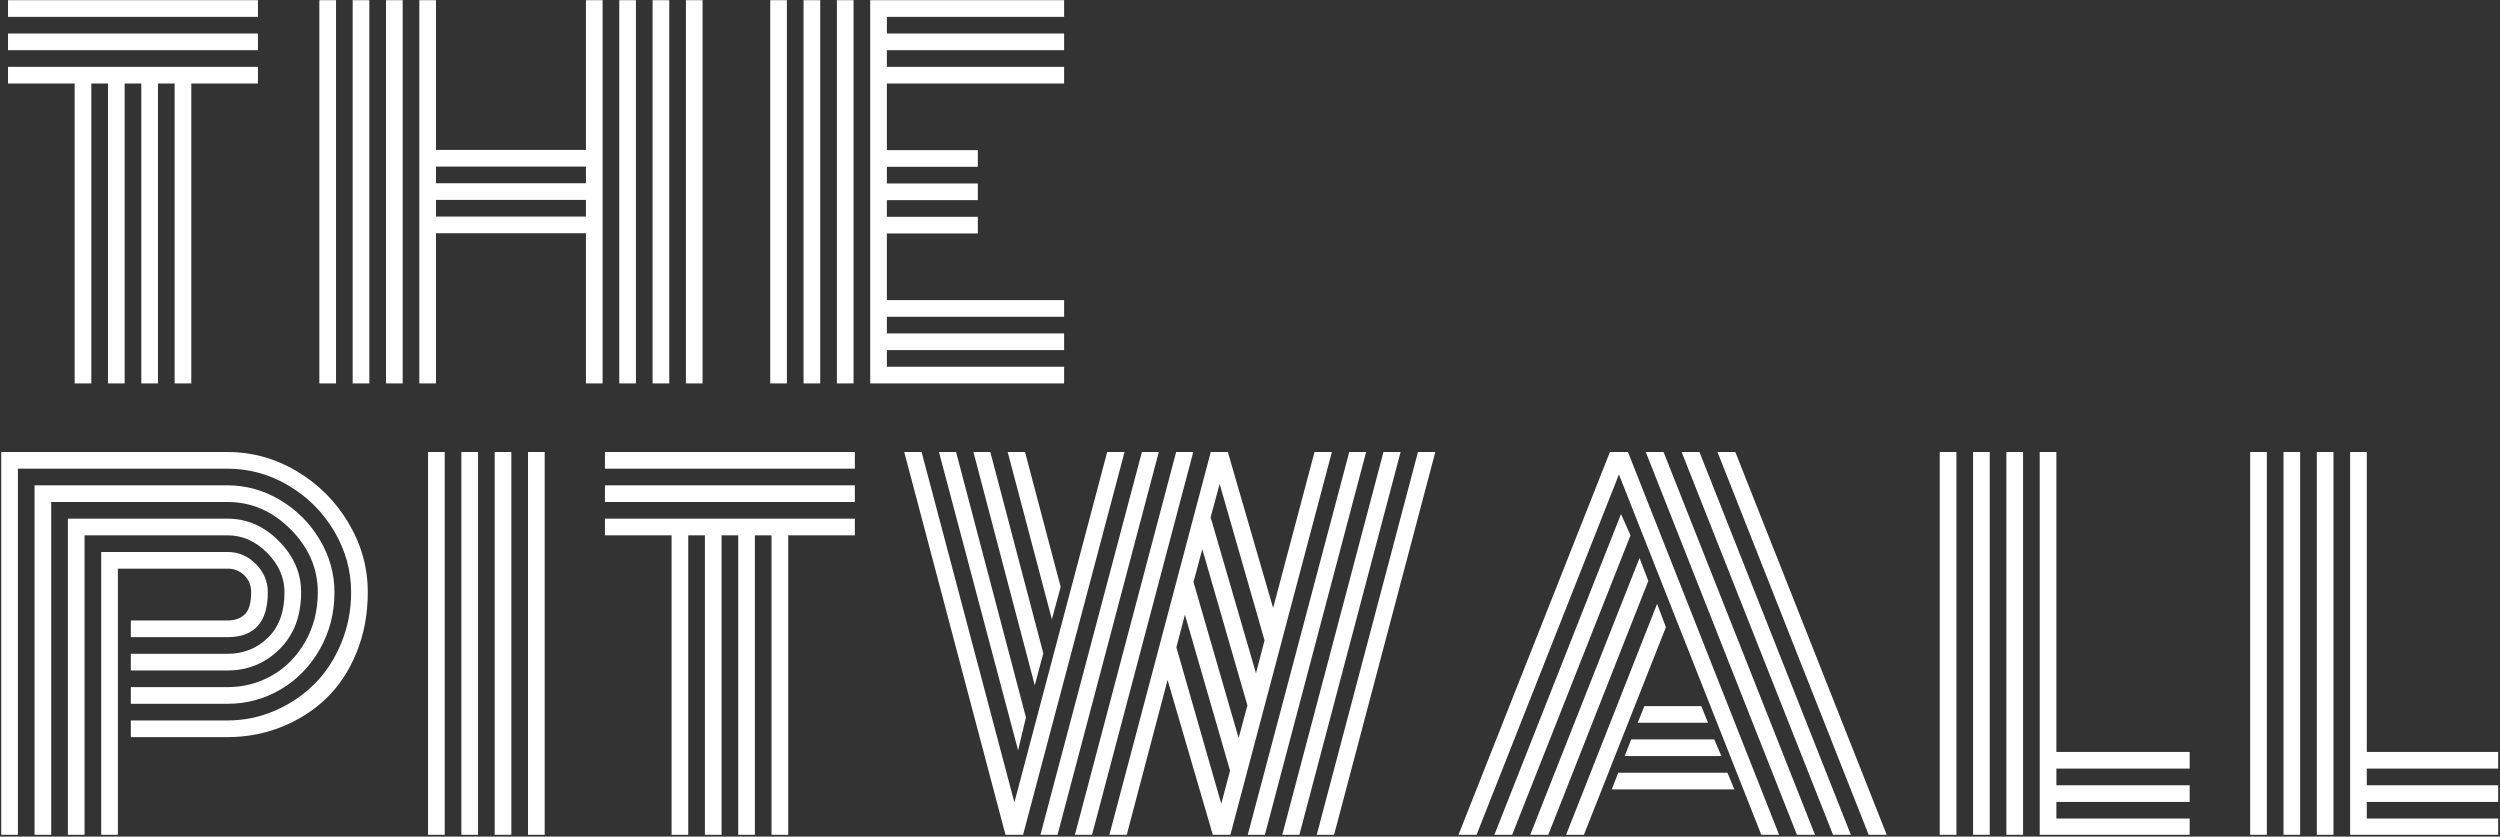 <?xml version="1.0" encoding="UTF-8" standalone="no"?>
<!DOCTYPE svg PUBLIC "-//W3C//DTD SVG 1.1//EN" "http://www.w3.org/Graphics/SVG/1.1/DTD/svg11.dtd">
<svg width="100%" height="100%" viewBox="0 0 1267 424" version="1.1" xmlns="http://www.w3.org/2000/svg" xmlns:xlink="http://www.w3.org/1999/xlink" xml:space="preserve" xmlns:serif="http://www.serif.com/" style="fill-rule:evenodd;clip-rule:evenodd;stroke-linejoin:round;stroke-miterlimit:1.414;">
    <rect x="0" y="0" width="1267" height="424" fill="#333333" stroke="none"/>
    <g id="Artboard1" transform="matrix(1,0,0,1,-70.462,-206.212)">
        <rect x="70.461" y="206.212" width="1266.08" height="423.081" style="fill:none;"/>
        <clipPath id="_clip1">
            <rect x="70.461" y="206.212" width="1266.08" height="423.081"/>
        </clipPath>
        <g clip-path="url(#_clip1)">
            <g id="The-Pitwall" serif:id="The Pitwall" transform="matrix(1.25,0,0,1.25,-542.113,629.506)">
                <g>
                    <g transform="matrix(1,0,0,1,487.588,-183.186)">
                        <path d="M5.723,-148.615L5.723,-155.37L107.051,-155.37L107.051,-148.615L5.723,-148.615ZM5.723,-135.104L5.723,-141.86L107.051,-141.86L107.051,-135.104L5.723,-135.104ZM5.723,-121.594L5.723,-128.349L107.051,-128.349L107.051,-121.594L80.031,-121.594L80.031,0L73.275,0L73.275,-121.594L66.52,-121.594L66.52,0L59.765,0L59.765,-121.594L53.01,-121.594L53.01,0L46.254,0L46.254,-121.594L39.499,-121.594L39.499,0L32.744,0L32.744,-121.594L5.723,-121.594Z" style="fill:white;fill-rule:nonzero;"/>
                    </g>
                    <g transform="matrix(1,0,0,1,487.588,-183.186)">
                        <path d="M280.567,-155.37L287.322,-155.37L287.322,0L280.567,0L280.567,-155.37ZM131.952,-155.37L138.707,-155.37L138.707,0L131.952,0L131.952,-155.37ZM267.056,-155.37L273.812,-155.37L273.812,0L267.056,0L267.056,-155.37ZM253.546,-155.37L260.301,-155.37L260.301,0L253.546,0L253.546,-155.37ZM240.036,-155.37L246.791,-155.37L246.791,0L240.036,0L240.036,-60.891L179.239,-60.891L179.239,0L172.483,0L172.483,-155.37L179.239,-155.37L179.239,-94.667L240.036,-94.667L240.036,-155.37ZM158.973,-155.37L165.728,-155.37L165.728,0L158.973,0L158.973,-155.37ZM145.462,-155.37L152.218,-155.37L152.218,0L145.462,0L145.462,-155.37ZM240.036,-67.646L240.036,-74.401L179.239,-74.401L179.239,-67.646L240.036,-67.646ZM240.036,-81.156L240.036,-87.912L179.239,-87.912L179.239,-81.156L240.036,-81.156Z" style="fill:white;fill-rule:nonzero;"/>
                    </g>
                    <g transform="matrix(1,0,0,1,487.588,-183.186)">
                        <path d="M348.532,0L341.777,0L341.777,-155.37L348.532,-155.37L348.532,0ZM335.021,0L328.266,0L328.266,-155.37L335.021,-155.37L335.021,0ZM321.511,0L314.756,0L314.756,-155.37L321.511,-155.37L321.511,0ZM362.042,-33.776L433.91,-33.776L433.91,-27.021L362.042,-27.021L362.042,-20.266L433.91,-20.266L433.91,-13.51L362.042,-13.51L362.042,-6.755L433.91,-6.755L433.91,0L355.287,0L355.287,-155.37L433.91,-155.37L433.91,-148.615L362.042,-148.615L362.042,-141.86L433.91,-141.86L433.91,-135.104L362.042,-135.104L362.042,-128.349L433.91,-128.349L433.91,-121.594L362.042,-121.594L362.042,-94.573L398.915,-94.573L398.915,-87.818L362.042,-87.818L362.042,-81.063L398.915,-81.063L398.915,-74.307L362.042,-74.307L362.042,-67.552L398.915,-67.552L398.915,-60.797L362.042,-60.797L362.042,-33.776Z" style="fill:white;fill-rule:nonzero;"/>
                    </g>
                </g>
                <g>
                    <path d="M543.101,-73.557L582.319,-73.557C588.761,-73.557 594.219,-75.73 598.691,-80.078C603.163,-84.425 605.399,-90.57 605.399,-98.514C605.399,-104.456 603.054,-109.788 598.362,-114.51C593.671,-119.233 588.323,-121.594 582.319,-121.594L524.336,-121.594L524.336,0L517.581,0L517.581,-128.349L582.319,-128.349C590.2,-128.349 597.143,-125.316 603.147,-119.248C609.152,-113.181 612.154,-106.27 612.154,-98.514C612.154,-88.944 609.246,-81.266 603.429,-75.48C597.612,-69.694 590.575,-66.802 582.319,-66.802L543.101,-66.802L543.101,-73.557ZM543.101,-60.046L582.319,-60.046C588.824,-60.046 594.844,-61.626 600.38,-64.784C605.915,-67.943 610.387,-72.494 613.796,-78.436C617.205,-84.378 618.91,-91.07 618.91,-98.514C618.91,-108.146 615.235,-116.653 607.885,-124.033C600.536,-131.414 592.014,-135.104 582.319,-135.104L510.826,-135.104L510.826,0L504.071,0L504.071,-141.86L582.319,-141.86C589.887,-141.86 597.018,-139.858 603.71,-135.855C610.403,-131.852 615.735,-126.504 619.707,-119.811C623.679,-113.119 625.665,-106.019 625.665,-98.514C625.665,-90.007 623.663,-82.267 619.66,-75.293C615.657,-68.318 610.356,-62.908 603.757,-59.061C597.158,-55.215 590.012,-53.291 582.319,-53.291L543.101,-53.291L543.101,-60.046ZM543.101,-46.536L582.319,-46.536C589.011,-46.536 595.423,-47.865 601.552,-50.523C607.682,-53.182 613.014,-56.778 617.549,-61.313C622.084,-65.848 625.696,-71.352 628.386,-77.826C631.075,-84.3 632.42,-91.195 632.42,-98.514C632.42,-107.27 630.137,-115.511 625.571,-123.236C621.005,-130.961 614.86,-137.122 607.135,-141.719C599.41,-146.316 591.138,-148.615 582.319,-148.615L497.316,-148.615L497.316,0L490.56,0L490.56,-155.37L582.319,-155.37C592.327,-155.37 601.709,-152.759 610.466,-147.536C619.222,-142.313 626.196,-135.323 631.388,-126.567C636.579,-117.81 639.175,-108.459 639.175,-98.514C639.175,-89.632 637.643,-81.454 634.578,-73.979C631.513,-66.505 627.385,-60.297 622.193,-55.355C617.002,-50.414 610.966,-46.583 604.086,-43.862C597.205,-41.141 589.95,-39.781 582.319,-39.781L543.101,-39.781L543.101,-46.536ZM537.847,0L531.092,0L531.092,-114.839L582.319,-114.839C586.76,-114.839 590.591,-113.212 593.812,-109.96C597.033,-106.707 598.644,-102.892 598.644,-98.514C598.644,-86.379 593.202,-80.312 582.319,-80.312L543.101,-80.312L543.101,-87.067L582.319,-87.067C585.321,-87.067 587.667,-87.912 589.355,-89.6C591.044,-91.289 591.889,-94.26 591.889,-98.514C591.889,-101.266 590.966,-103.549 589.121,-105.363C587.276,-107.177 585.008,-108.084 582.319,-108.084L537.847,-108.084L537.847,0Z" style="fill:white;fill-rule:nonzero;"/>
                    <path d="M704.138,-155.37L710.893,-155.37L710.893,0L704.138,0L704.138,-155.37ZM690.627,-155.37L697.383,-155.37L697.383,0L690.627,0L690.627,-155.37ZM677.117,-155.37L683.872,-155.37L683.872,0L677.117,0L677.117,-155.37ZM663.607,-155.37L670.362,-155.37L670.362,0L663.607,0L663.607,-155.37Z" style="fill:white;fill-rule:nonzero;"/>
                    <path d="M735.325,-148.615L735.325,-155.37L836.653,-155.37L836.653,-148.615L735.325,-148.615ZM735.325,-135.104L735.325,-141.86L836.653,-141.86L836.653,-135.104L735.325,-135.104ZM735.325,-121.594L735.325,-128.349L836.653,-128.349L836.653,-121.594L809.632,-121.594L809.632,0L802.877,0L802.877,-121.594L796.122,-121.594L796.122,0L789.366,0L789.366,-121.594L782.611,-121.594L782.611,0L775.856,0L775.856,-121.594L769.101,-121.594L769.101,0L762.345,0L762.345,-121.594L735.325,-121.594Z" style="fill:white;fill-rule:nonzero;"/>
                    <path d="M906.025,-47.756L902.835,-34.433L870.748,-155.37L877.691,-155.37L906.025,-47.756ZM913.062,-73.744L909.59,-60.797L884.728,-155.37L891.577,-155.37L913.062,-73.744ZM920.099,-100.672L916.533,-87.536L898.613,-155.37L905.65,-155.37L920.099,-100.672ZM946.838,0L939.801,0L980.896,-155.182L980.802,-155.37L987.932,-155.37L987.932,-155.182L1006.23,-92.134L1023.02,-155.37L1030.06,-155.37L988.87,0L981.834,0L963.445,-62.955L946.838,0ZM932.765,0L925.822,0L966.916,-155.37L973.859,-155.37L932.765,0ZM918.785,0L911.842,0L953.03,-155.37L959.879,-155.37L918.785,0ZM1030.9,0L1023.87,0L1064.96,-155.37L1072,-155.37L1030.9,0ZM1016.83,0L1009.89,0L1050.98,-155.37L1057.92,-155.37L1016.83,0ZM1002.85,0L995.907,0L1037.1,-155.37L1043.94,-155.37L1002.85,0ZM901.334,-13.323L938.957,-155.37L945.994,-155.37L904.806,0L897.769,0L856.675,-155.37L863.711,-155.37L901.334,-13.323ZM967.01,-76.184L985.211,-12.76L988.777,-26.176L970.481,-89.413L967.01,-76.184ZM973.953,-102.642L992.248,-39.405L995.813,-52.634L977.518,-115.965L973.953,-102.642ZM980.896,-128.912L999.285,-65.676L1002.76,-78.999L984.555,-142.423L980.896,-128.912Z" style="fill:white;fill-rule:nonzero;"/>
                    <path d="M1154.04,-45.598L1156.76,-52.353L1179.84,-52.353L1182.56,-45.598L1154.04,-45.598ZM1148.78,-32.087L1151.41,-38.843L1185.09,-38.843L1188,-32.087L1148.78,-32.087ZM1143.53,-18.577L1146.15,-25.332L1190.44,-25.332L1193.25,-18.577L1143.53,-18.577ZM1088.64,0L1081.32,0L1142.78,-155.37L1150.1,-155.37L1211.45,0L1204.23,0L1146.44,-146.269L1088.64,0ZM1147.28,-130.226L1151.13,-121.594L1103.09,0L1095.87,0L1147.28,-130.226ZM1154.79,-112.399L1158.35,-103.111L1117.73,0L1110.41,0L1154.79,-112.399ZM1161.92,-93.823L1165.48,-84.346L1132.17,0L1124.95,0L1161.92,-93.823ZM1255.08,0L1247.76,0L1186.4,-155.37L1193.63,-155.37L1255.08,0ZM1179.09,-155.37L1240.54,0L1233.32,0L1171.86,-155.37L1179.09,-155.37ZM1164.54,-155.37L1226,0L1218.68,0L1157.32,-155.37L1164.54,-155.37Z" style="fill:white;fill-rule:nonzero;"/>
                    <path d="M1276.51,-155.37L1283.27,-155.37L1283.27,0L1276.51,0L1276.51,-155.37ZM1317.04,-155.37L1323.8,-155.37L1323.8,-33.776L1377.84,-33.776L1377.84,-27.021L1323.8,-27.021L1323.8,-20.266L1377.84,-20.266L1377.84,-13.51L1323.8,-13.51L1323.8,-6.755L1377.84,-6.755L1377.84,0L1317.04,0L1317.04,-155.37ZM1303.53,-155.37L1310.29,-155.37L1310.29,0L1303.53,0L1303.53,-155.37ZM1290.02,-155.37L1296.78,-155.37L1296.78,0L1290.02,0L1290.02,-155.37Z" style="fill:white;fill-rule:nonzero;"/>
                    <path d="M1402.37,-155.37L1409.12,-155.37L1409.12,0L1402.37,0L1402.37,-155.37ZM1442.9,-155.37L1449.65,-155.37L1449.65,-33.776L1503.69,-33.776L1503.69,-27.021L1449.65,-27.021L1449.65,-20.266L1503.69,-20.266L1503.69,-13.51L1449.65,-13.51L1449.65,-6.755L1503.69,-6.755L1503.69,0L1442.9,0L1442.9,-155.37ZM1429.39,-155.37L1436.14,-155.37L1436.14,0L1429.39,0L1429.39,-155.37ZM1415.88,-155.37L1422.63,-155.37L1422.63,0L1415.88,0L1415.88,-155.37Z" style="fill:white;fill-rule:nonzero;"/>
                </g>
            </g>
        </g>
    </g>
</svg>

